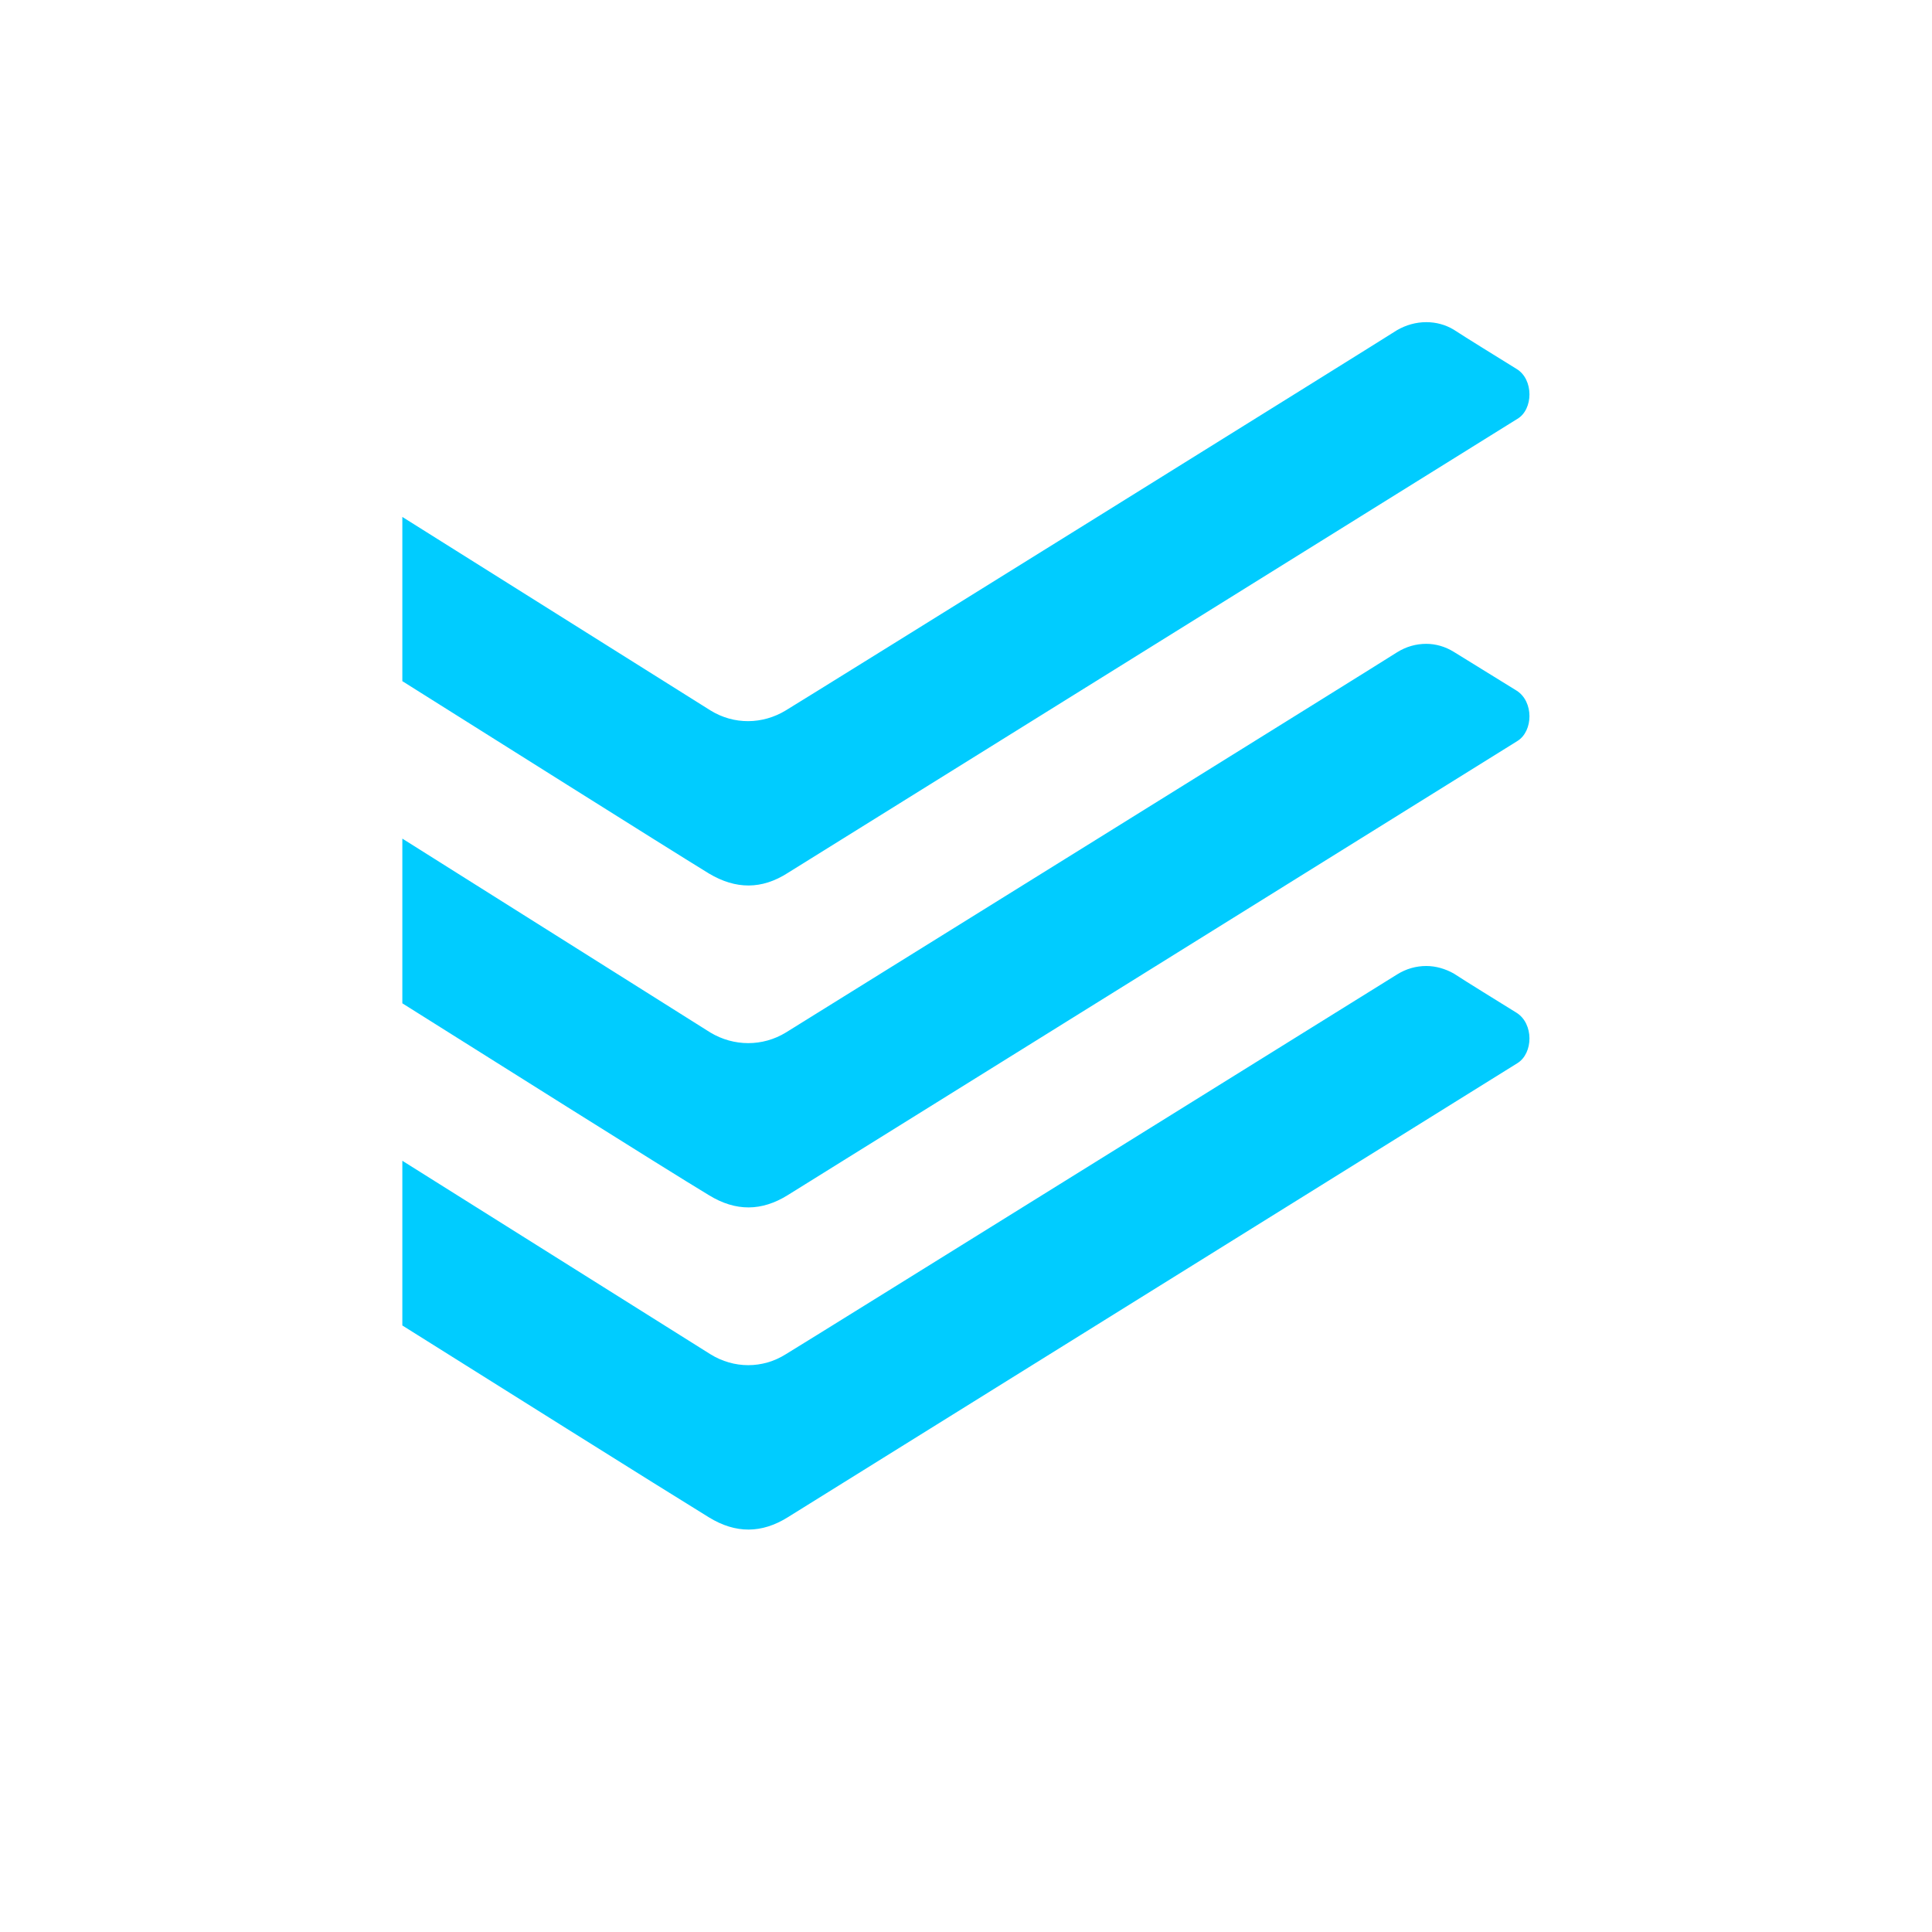 <svg xmlns="http://www.w3.org/2000/svg" xmlns:xlink="http://www.w3.org/1999/xlink" width="16" height="16" viewBox="0 0 16 16" version="1.1">
<g id="surface1">
<path style=" stroke:none;fill-rule:nonzero;fill:rgb(0%,80%,100%);fill-opacity:1;" d="M 11.812 2.668 C 11.727 2.668 11.645 2.691 11.57 2.734 C 11.5 2.781 6.672 5.785 6.508 5.883 C 6.316 6 6.078 6.004 5.883 5.883 L 3.332 4.281 L 3.332 5.641 C 3.953 6.031 5.496 7.004 5.871 7.234 C 6.094 7.367 6.309 7.367 6.523 7.23 L 12.566 3.469 C 12.699 3.391 12.703 3.141 12.559 3.055 C 12.414 2.965 12.141 2.797 12.039 2.73 C 11.969 2.688 11.891 2.668 11.812 2.668 Z M 11.812 5.332 C 11.727 5.332 11.645 5.355 11.57 5.402 C 11.5 5.449 6.672 8.449 6.508 8.551 C 6.316 8.668 6.078 8.668 5.883 8.551 L 3.332 6.945 L 3.332 8.309 C 3.953 8.699 5.496 9.672 5.871 9.898 C 6.094 10.035 6.309 10.031 6.523 9.898 L 12.566 6.137 C 12.699 6.055 12.703 5.809 12.559 5.719 C 12.414 5.629 12.141 5.461 12.039 5.398 C 11.969 5.355 11.891 5.332 11.812 5.332 Z M 11.812 8 C 11.727 8 11.645 8.023 11.57 8.07 C 11.5 8.113 6.672 11.117 6.508 11.215 C 6.316 11.336 6.078 11.336 5.883 11.215 L 3.332 9.613 L 3.332 10.977 C 3.953 11.367 5.496 12.336 5.871 12.566 C 6.094 12.703 6.309 12.699 6.523 12.566 L 12.566 8.805 C 12.699 8.723 12.703 8.477 12.559 8.387 C 12.414 8.297 12.141 8.129 12.039 8.062 C 11.969 8.023 11.891 8 11.812 8 Z M 11.812 8 "/>
</g>
</svg>
